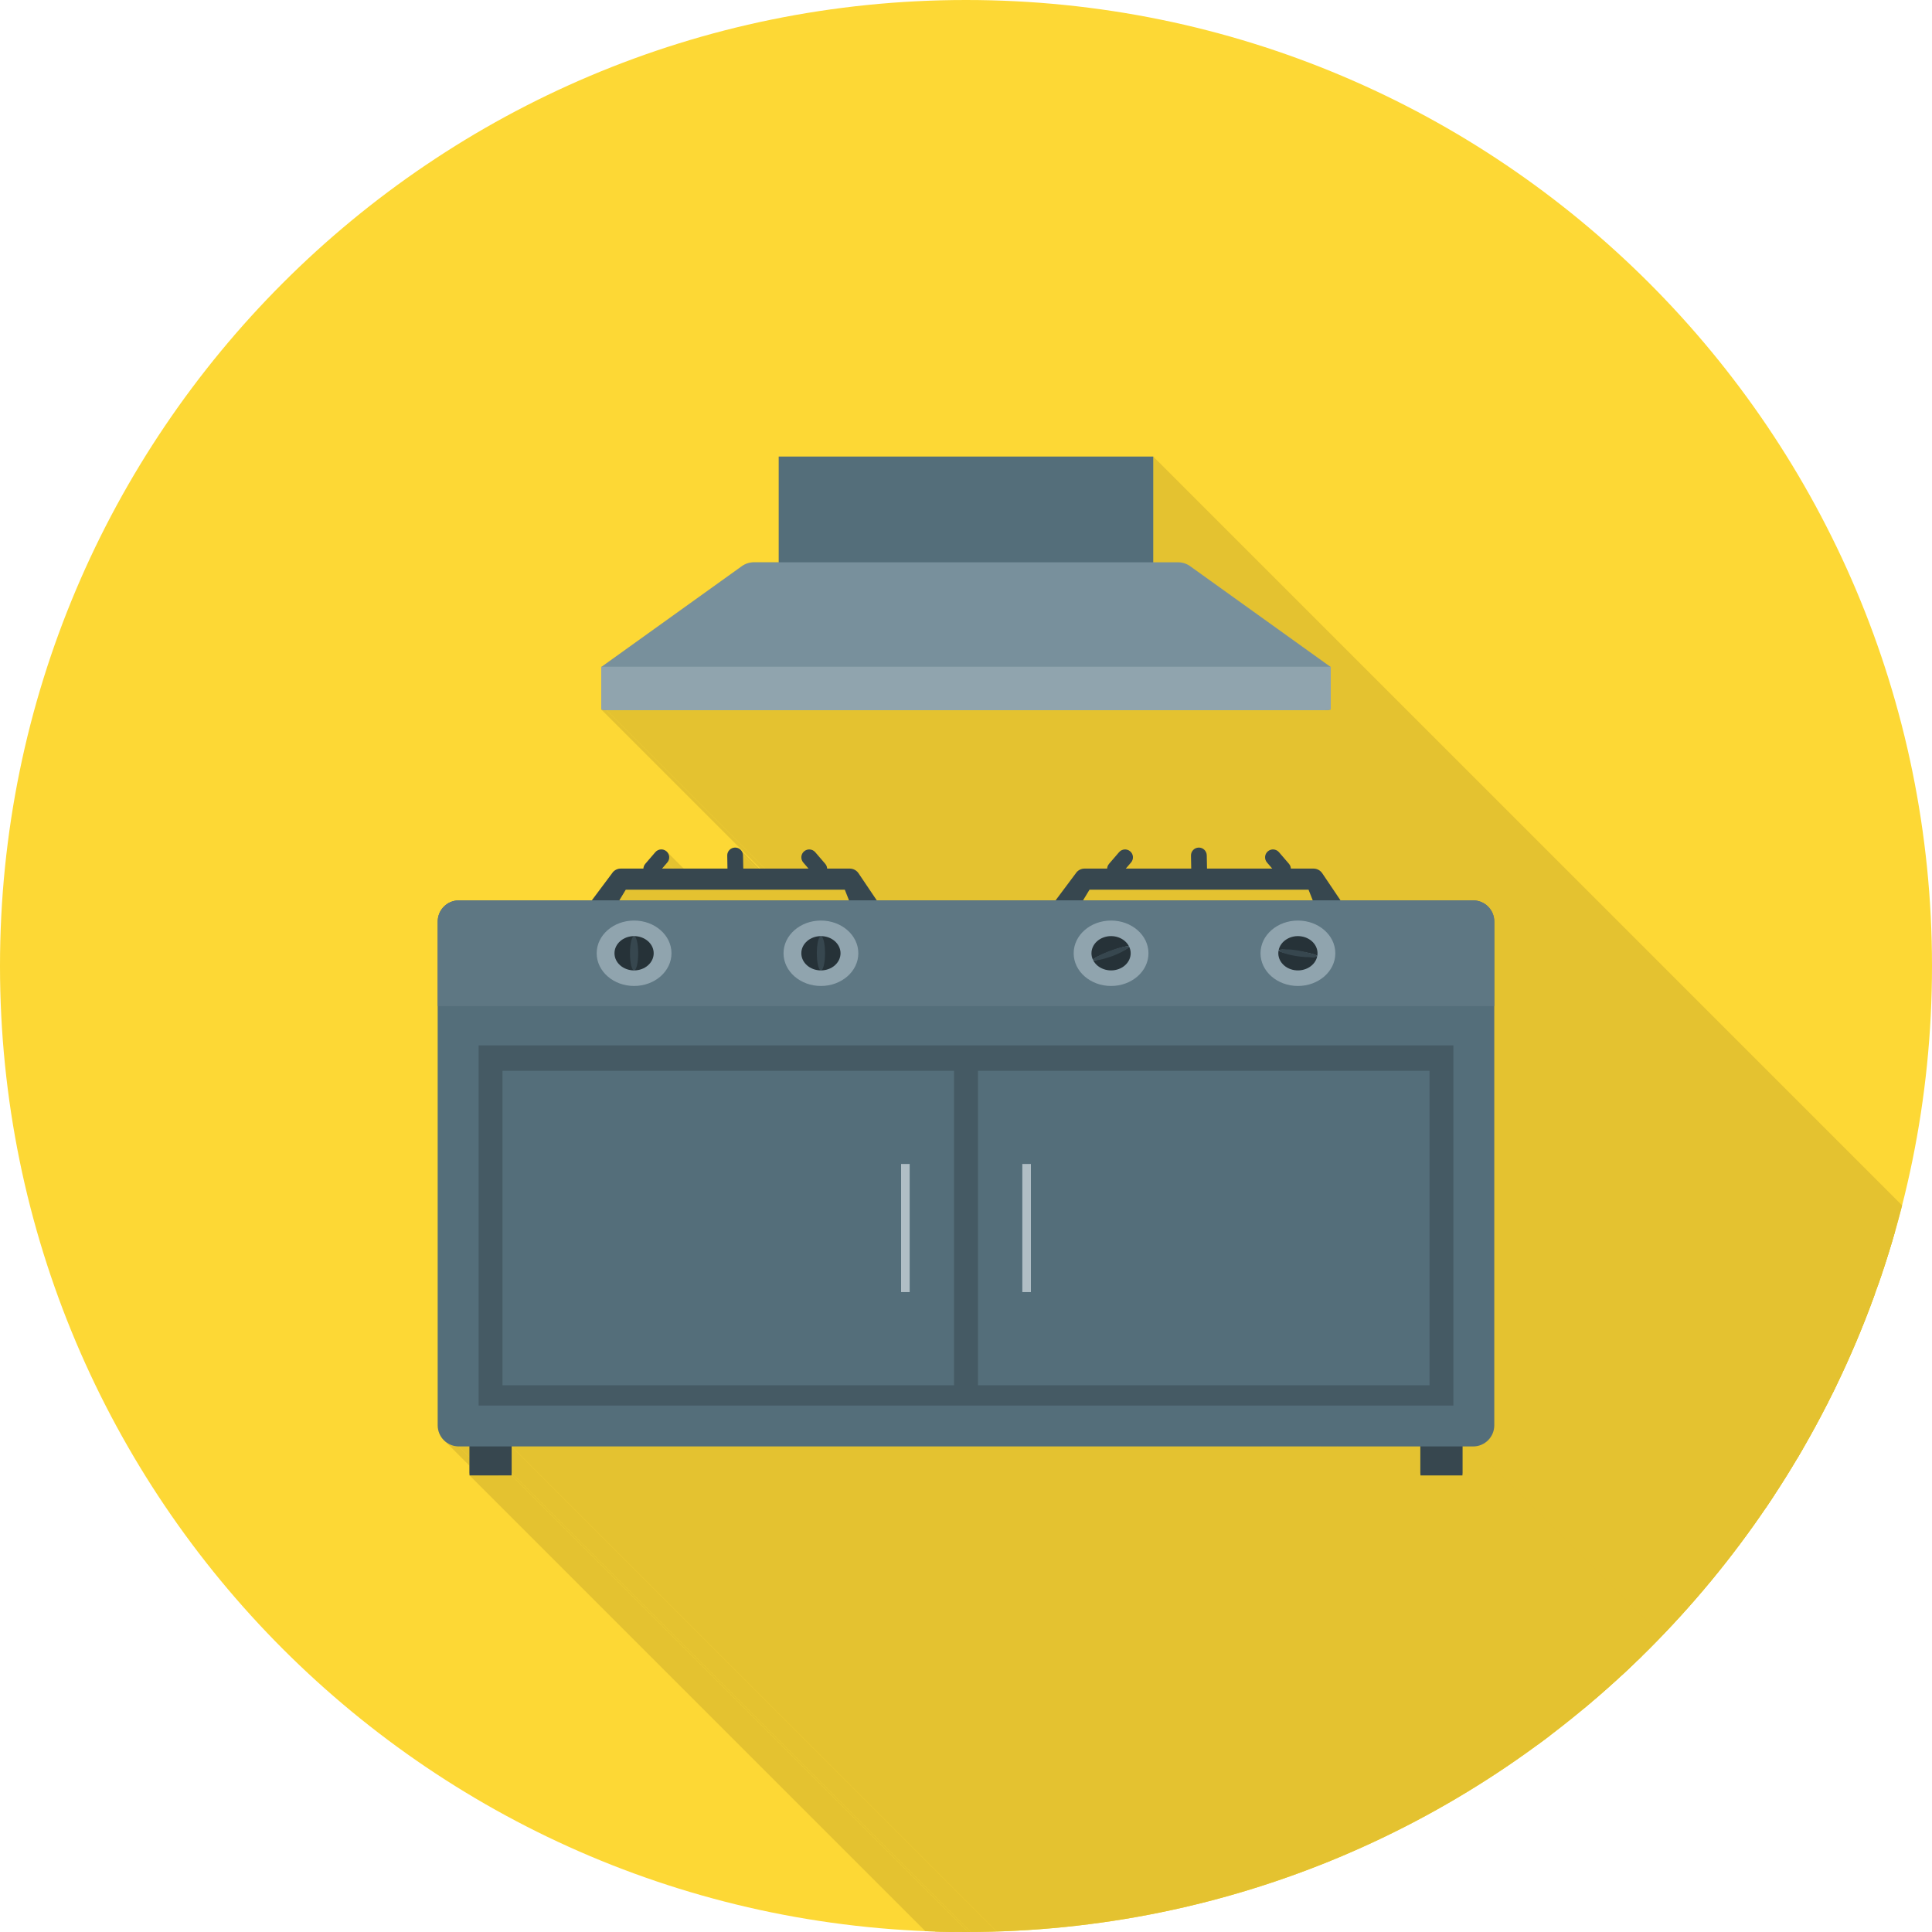 <?xml version="1.0" encoding="UTF-8"?>
<!DOCTYPE svg PUBLIC "-//W3C//DTD SVG 1.1//EN" "http://www.w3.org/Graphics/SVG/1.1/DTD/svg11.dtd">
<!-- Creator: CorelDRAW -->
<svg xmlns="http://www.w3.org/2000/svg" xml:space="preserve" width="2048px" height="2048px" style="shape-rendering:geometricPrecision; text-rendering:geometricPrecision; image-rendering:optimizeQuality; fill-rule:evenodd; clip-rule:evenodd"
viewBox="0 0 2048 2048"
 xmlns:xlink="http://www.w3.org/1999/xlink">
 <defs>
  <style type="text/css">
   <![CDATA[
    .fil2 {fill:none}
    .fil11 {fill:#263238}
    .fil12 {fill:#37474F}
    .fil9 {fill:#455A64}
    .fil8 {fill:#546E7A}
    .fil10 {fill:#90A4AE}
    .fil13 {fill:#B0BEC5}
    .fil1 {fill:#E4C230}
    .fil0 {fill:#FDD835}
    .fil3 {fill:#37474F;fill-rule:nonzero}
    .fil4 {fill:#546E7A;fill-rule:nonzero}
    .fil5 {fill:#5E7783;fill-rule:nonzero}
    .fil6 {fill:#78909C;fill-rule:nonzero}
    .fil7 {fill:#90A4AE;fill-rule:nonzero}
   ]]>
  </style>
   <clipPath id="id0">
    <path d="M1024 -0.001c565.539,0 1024,458.462 1024,1024 0,565.539 -458.462,1024 -1024,1024 -565.539,0 -1024,-458.462 -1024,-1024 0,-565.539 458.462,-1024 1024,-1024z"/>
   </clipPath>
 </defs>
 <g id="Layer_x0020_1">
  <path class="fil0" d="M1024 -0.001c565.539,0 1024,458.462 1024,1024 0,565.539 -458.462,1024 -1024,1024 -565.539,0 -1024,-458.462 -1024,-1024 0,-565.539 458.462,-1024 1024,-1024z"/>
  <g style="clip-path:url(#id0)">
   <g id="_451242632">
    <g>
     <polygon id="_3305049281" class="fil1" points="1222.51,484.001 2358.39,1619.88 2358.39,1731.92 1222.51,596.041 "/>
     <path id="_330505408" class="fil1" d="M1922.19 1736.13l0 0zm-1135.88 -1135.88l0 0z"/>
     <path id="_330505864" class="fil1" d="M2540.68 1888.73l0 0zm-1135.88 -1135.88l0 0z"/>
     <polygon id="_330505888" class="fil1" points="1410.62,707.069 2546.5,1842.95 2546.5,1858.2 1410.62,722.323 "/>
     <polygon id="_330506680" class="fil1" points="1410.62,722.323 2546.5,1858.2 2546.5,1887.95 1410.62,752.071 "/>
     <polygon id="_330506560" class="fil1" points="1410.62,752.071 2546.5,1887.95 2545.79,1888.13 2545.07,1888.29 2544.35,1888.42 2543.62,1888.53 2542.89,1888.61 2542.15,1888.68 2541.42,1888.71 2540.68,1888.73 1404.8,752.843 1405.54,752.831 1406.27,752.794 1407.01,752.732 1407.74,752.647 1408.47,752.539 1409.19,752.406 1409.91,752.251 "/>
     <polygon id="_330506488" class="fil1" points="1404.8,752.843 2540.68,1888.73 2540.52,1888.73 1404.64,752.843 "/>
     <polygon id="_330507016" class="fil1" points="1404.64,752.843 2540.52,1888.73 1779.08,1888.73 643.198,752.843 "/>
     <polygon id="_330506944" class="fil1" points="643.198,752.843 1779.08,1888.73 1778.33,1888.71 1777.58,1888.68 1776.84,1888.61 1776.11,1888.53 1775.38,1888.42 1774.67,1888.29 1773.96,1888.14 1773.26,1887.96 637.376,752.077 638.077,752.253 638.787,752.406 639.504,752.539 640.229,752.647 640.961,752.732 641.7,752.794 642.446,752.831 "/>
     <polygon id="_330506896" class="fil1" points="785.071,900.81 1920.95,2036.69 1922,2037.91 1922.8,2039.32 1923.32,2040.88 1923.52,2042.56 787.638,906.679 787.434,904.996 786.917,903.434 786.118,902.029 "/>
     <polygon id="_330507088" class="fil1" points="787.638,906.679 1923.52,2042.56 1923.8,2056.62 787.914,920.736 "/>
     <polygon id="_330507400" class="fil1" points="864.164,903.333 2000.04,2039.21 2010.67,2051.55 874.788,915.672 "/>
     <polygon id="_330507784" class="fil1" points="874.788,915.672 2010.67,2051.55 2011.12,2052.12 2011.51,2052.71 2011.85,2053.33 2012.13,2053.96 2012.35,2054.61 2012.52,2055.27 2012.64,2055.94 2012.7,2056.62 876.819,920.736 876.759,920.061 876.643,919.391 876.473,918.729 876.248,918.08 875.966,917.446 875.63,916.83 875.236,916.237 "/>
     <polygon id="_330507160" class="fil1" points="908.24,923.598 2044.12,2059.48 2045.06,2060.43 2045.88,2061.48 909.995,925.594 909.176,924.543 "/>
     <polygon id="_330507424" class="fil1" points="909.995,925.594 2045.88,2061.48 2065.32,2090.32 929.435,954.441 "/>
     <polygon id="_330507280" class="fil1" points="1198.09,902.479 2333.97,2038.36 2335.14,2039.59 2336,2040.99 2336.58,2042.51 2336.84,2044.09 2336.81,2045.7 2336.46,2047.28 2335.8,2048.79 2334.82,2050.17 1198.94,914.292 1199.92,912.904 1200.58,911.396 1200.92,909.816 1200.96,908.209 1200.69,906.624 1200.12,905.11 1199.25,903.712 "/>
     <polygon id="_330507184" class="fil1" points="1198.94,914.292 2334.82,2050.17 2329.28,2056.62 1193.39,920.736 "/>
     <polygon id="_330507352" class="fil1" points="1276.65,900.81 2412.53,2036.69 2413.58,2037.91 2414.38,2039.32 2414.9,2040.88 2415.1,2042.56 1279.22,906.679 1279.01,904.996 1278.5,903.434 1277.7,902.029 "/>
     <polygon id="_330507544" class="fil1" points="1279.22,906.679 2415.1,2042.56 2415.37,2056.62 1279.49,920.736 "/>
     <polygon id="_330507448" class="fil1" points="1355.74,903.333 2491.62,2039.21 2502.25,2051.55 1366.37,915.672 "/>
     <polygon id="_330507328" class="fil1" points="1366.37,915.672 2502.25,2051.55 2502.7,2052.12 2503.09,2052.71 2503.43,2053.33 2503.71,2053.96 2503.93,2054.61 2504.1,2055.27 2504.22,2055.94 2504.28,2056.62 1368.4,920.736 1368.34,920.061 1368.22,919.391 1368.05,918.729 1367.83,918.08 1367.55,917.446 1367.21,916.83 1366.82,916.237 "/>
     <polygon id="_330508288" class="fil1" points="1400.75,924.543 2536.64,2060.43 2537.46,2061.48 1401.57,925.594 "/>
     <polygon id="_330508432" class="fil1" points="1401.57,925.594 2537.46,2061.48 2556.9,2090.32 1421.01,954.441 "/>
     <polygon id="_330508144" class="fil1" points="1578.89,962.593 2714.77,2098.48 2716.06,2100.2 2717.18,2102.05 2718.12,2104 2718.87,2106.06 2719.43,2108.21 2719.77,2110.43 2719.88,2112.72 1584,976.841 1583.89,974.551 1583.55,972.327 1582.99,970.181 1582.24,968.122 1581.3,966.165 1580.18,964.318 "/>
     <polygon id="_330508456" class="fil1" points="1584,976.841 2719.88,2112.72 2719.88,2202.43 1584,1066.55 "/>
     <polygon id="_330508240" class="fil1" points="1584,1066.55 2719.88,2202.43 2719.88,2646.77 1584,1510.89 "/>
     <polygon id="_330508336" class="fil1" points="1584,1510.89 2719.88,2646.77 2719.77,2649.06 2719.43,2651.29 2718.87,2653.43 2718.12,2655.49 2717.18,2657.45 2716.06,2659.3 2714.77,2661.02 2713.32,2662.61 2711.73,2664.06 2710.01,2665.35 2708.16,2666.47 2706.2,2667.41 2704.14,2668.16 2702,2668.72 2699.77,2669.06 2697.48,2669.17 1561.6,1533.29 1563.89,1533.17 1566.11,1532.83 1568.26,1532.28 1570.32,1531.53 1572.28,1530.59 1574.12,1529.46 1575.85,1528.17 1577.44,1526.73 1578.89,1525.14 1580.18,1523.41 1581.3,1521.57 1582.24,1519.61 1582.99,1517.55 1583.55,1515.4 1583.89,1513.18 "/>
     <polygon id="_330508504" class="fil1" points="1561.6,1533.29 2697.48,2669.17 2686.28,2669.17 1550.4,1533.29 "/>
     <polygon id="_330508480" class="fil1" points="1550.4,1533.29 2686.28,2669.17 2686.28,2697.1 1550.4,1561.22 "/>
     <polygon id="_330508408" class="fil1" points="1550.4,1561.22 2686.28,2697.1 2686.28,2697.46 2686.27,2697.81 2686.26,2698.16 2686.24,2698.5 2686.21,2698.85 2686.18,2699.2 2686.15,2699.54 2686.11,2699.88 1550.23,1564 1550.27,1563.66 1550.3,1563.31 1550.33,1562.97 1550.36,1562.62 1550.37,1562.27 1550.39,1561.92 1550.4,1561.57 "/>
     <polygon id="_330508168" class="fil1" points="706.511,902.479 1842.39,2038.36 1843.56,2039.59 1844.43,2040.99 1845,2042.51 1845.26,2044.09 1845.23,2045.7 1844.88,2047.28 1844.22,2048.79 1843.24,2050.17 707.363,914.292 708.338,912.904 708.999,911.396 709.346,909.816 709.384,908.209 709.116,906.624 708.545,905.11 707.676,903.712 "/>
     <polygon id="_330508624" class="fil1" points="707.363,914.292 1843.24,2050.17 1837.7,2056.62 701.814,920.736 "/>
     <polygon id="_330509248" class="fil1" points="542.402,1533.29 1678.28,2669.17 1678.28,2697.1 542.402,1561.22 "/>
     <polygon id="_330509176" class="fil1" points="542.402,1561.22 1678.28,2697.1 1678.28,2697.46 1678.27,2697.81 1678.26,2698.16 1678.24,2698.5 1678.22,2698.85 1678.19,2699.2 1678.15,2699.54 1678.11,2699.88 542.23,1564 542.27,1563.66 542.305,1563.31 542.334,1562.97 542.358,1562.62 542.377,1562.27 542.391,1561.92 542.399,1561.57 "/>
     <polygon id="_330509440" class="fil1" points="497.601,1533.29 1633.48,2669.17 1622.28,2669.17 486.401,1533.29 "/>
     <polygon id="_330509296" class="fil1" points="486.401,1533.29 1622.28,2669.17 1619.99,2669.06 1617.77,2668.72 1615.62,2668.16 1613.56,2667.41 1611.6,2666.47 1609.76,2665.35 1608.03,2664.06 472.151,1528.17 473.875,1529.46 475.722,1530.59 477.681,1531.53 479.739,1532.28 481.887,1532.83 484.111,1533.17 "/>
     <polygon id="_330508768" class="fil1" points="542.23,1564 1678.11,2699.88 1633.65,2699.88 497.772,1564 "/>
     <polygon id="_330509224" class="fil1" points="1505.6,1533.29 2641.48,2669.17 1678.28,2669.17 542.402,1533.29 "/>
     <polygon id="_330509128" class="fil1" points="1550.23,1564 2686.11,2699.88 2641.65,2699.88 1505.77,1564 "/>
    </g>
    <path id="_451242464" class="fil1" d="M1404.8 752.843l0 0zm-618.489 -152.594l0 0zm436.205 -116.249l0 112.041 26.13 0c5.139,0 9.872,1.732 13.651,4.641l147.917 106.09 0.413 0.296 0 15.254 0 29.748c-1.896,0.51 -3.855,0.77 -5.826,0.772l-0.161 0 -761.438 0c-2.014,0 -3.965,-0.268 -5.822,-0.767l0 -45.01 0.411 -0.295 148.513 -106.532c3.958,-2.839 8.529,-4.201 13.055,-4.199l26.132 0 0 -112.041 397.026 0zm-443.405 414.475c4.62,-0.091 8.44,3.581 8.53,8.203l0.276 14.057 69.132 0 -5.549 -6.444c-3.026,-3.497 -2.644,-8.786 0.853,-11.813 3.497,-3.026 8.786,-2.643 11.813,0.854l10.624 12.339c1.273,1.472 1.943,3.261 2.031,5.065l23.946 0c3.83,0 7.211,1.925 9.23,4.858l19.44 28.847 189.51 0 22.113 -29.591 -0.028 -0.032c2.213,-2.688 5.417,-4.08 8.647,-4.082l23.945 0c0.089,-1.804 0.758,-3.593 2.031,-5.065l10.624 -12.339c3.026,-3.497 8.316,-3.88 11.813,-0.854 3.496,3.027 3.879,8.316 0.853,11.813l-5.549 6.444 69.359 0 -0.269 -13.73c-0.091,-4.62 3.582,-8.441 8.203,-8.53 4.622,-0.091 8.441,3.581 8.531,8.203l0.275 14.057 69.132 0 -5.549 -6.444c-3.026,-3.497 -2.643,-8.786 0.853,-11.813 3.497,-3.026 8.787,-2.643 11.813,0.854l10.624 12.339c1.273,1.472 1.943,3.261 2.031,5.065l23.946 0c3.83,0 7.211,1.925 9.23,4.858l19.441 28.847 140.586 0c12.371,0 22.401,10.03 22.401,22.4l0 89.71 0 444.338c0,12.371 -10.03,22.401 -22.401,22.401l-11.202 0 0 27.932c0,0.941 -0.058,1.867 -0.171,2.778l-44.458 0c-0.112,-0.911 -0.171,-1.837 -0.171,-2.778l0 -27.932 -963.197 0 0 27.932c0,0.941 -0.059,1.867 -0.171,2.778l-44.458 0c-0.113,-0.911 -0.171,-1.837 -0.171,-2.778l0 -27.932 -11.2 0c-12.372,0 -22.402,-10.03 -22.402,-22.401l0 -444.338 0 -89.71c0,-12.37 10.03,-22.4 22.402,-22.4l140.966 0 22.113 -29.591 -0.028 -0.032c2.213,-2.688 5.417,-4.08 8.646,-4.082l23.946 0c0.089,-1.804 0.758,-3.593 2.031,-5.065l10.624 -12.339c3.026,-3.497 8.315,-3.88 11.813,-0.854 3.496,3.027 3.879,8.316 0.852,11.813l-5.549 6.444 69.36 0 -0.27 -13.73c-0.09,-4.62 3.583,-8.441 8.204,-8.53z"/>
   </g>
  </g>
  <path class="fil2" d="M1024 -0.001c565.539,0 1024,458.462 1024,1024 0,565.539 -458.462,1024 -1024,1024 -565.539,0 -1024,-458.462 -1024,-1024 0,-565.539 458.462,-1024 1024,-1024z"/>
  <path class="fil3" d="M542.402 1516.42c0,-12.372 -10.03,-22.401 -22.401,-22.401 -12.371,0 -22.4,10.029 -22.4,22.401l0 44.799c0,0.941 0.058,1.867 0.171,2.778l44.458 0c0.112,-0.911 0.171,-1.837 0.171,-2.778l0 -44.799z"/>
  <path class="fil3" d="M1550.4 1516.42c0,-12.372 -10.029,-22.401 -22.4,-22.401 -12.371,0 -22.401,10.029 -22.401,22.401l0 44.799c0,0.941 0.059,1.867 0.171,2.778l44.458 0c0.113,-0.911 0.171,-1.837 0.171,-2.778l0 -44.799z"/>
  <path class="fil3" d="M1149.68 920.736l242.667 0c3.83,0 7.211,1.924 9.23,4.858l22.43 33.283 0.032 -0.026c3.932,4.774 3.247,11.834 -1.528,15.764 -2.086,1.719 -4.61,2.555 -7.119,2.554l-291.2 0c-6.185,0 -11.2,-5.015 -11.2,-11.2 0,-3.047 1.22,-5.811 3.196,-7.832l24.873 -33.288 8.619 7.088 -8.647 -7.119c2.213,-2.688 5.418,-4.08 8.647,-4.081l0 -0.001zm237.435 22.401l-232.204 0 -7.045 11.633 243.854 0 -4.605 -11.633z"/>
  <path class="fil3" d="M1198.94 914.292c3.026,-3.497 2.644,-8.787 -0.853,-11.812 -3.497,-3.026 -8.787,-2.644 -11.813,0.853l-10.624 12.339c-3.026,3.497 -2.643,8.786 0.854,11.812 3.497,3.026 8.786,2.644 11.812,-0.853l10.624 -12.339z"/>
  <path class="fil3" d="M1355.74 903.333c-3.026,-3.497 -8.316,-3.879 -11.813,-0.853 -3.497,3.025 -3.879,8.315 -0.853,11.812l10.624 12.339c3.026,3.497 8.316,3.879 11.813,0.853 3.497,-3.026 3.879,-8.315 0.853,-11.812l-10.624 -12.339z"/>
  <path class="fil3" d="M1262.8 923.285c0.09,4.62 3.909,8.294 8.531,8.203 4.62,-0.09 8.293,-3.909 8.203,-8.53l-0.319 -16.279c-0.09,-4.62 -3.909,-8.294 -8.531,-8.204 -4.62,0.091 -8.293,3.911 -8.203,8.531l0.319 16.279z"/>
  <path class="fil3" d="M658.098 920.736l242.667 0c3.83,0 7.211,1.924 9.23,4.858l22.429 33.283 0.033 -0.026c3.931,4.774 3.247,11.834 -1.528,15.764 -2.087,1.719 -4.611,2.555 -7.119,2.554l-291.2 0c-6.185,0 -11.2,-5.015 -11.2,-11.2 0,-3.047 1.219,-5.811 3.195,-7.832l24.874 -33.288 -0.028 -0.031c2.213,-2.688 5.417,-4.08 8.647,-4.081l0 -0.001zm237.435 22.401l-232.204 0 -7.045 11.633 243.854 0 -4.605 -11.633z"/>
  <path class="fil3" d="M707.364 914.292c3.026,-3.497 2.643,-8.787 -0.854,-11.812 -3.497,-3.026 -8.786,-2.644 -11.812,0.853l-10.624 12.339c-3.026,3.497 -2.644,8.786 0.853,11.812 3.497,3.026 8.787,2.644 11.813,-0.853l10.624 -12.339z"/>
  <path class="fil3" d="M864.164 903.333c-3.026,-3.497 -8.316,-3.879 -11.813,-0.853 -3.497,3.025 -3.879,8.315 -0.853,11.812l10.624 12.339c3.026,3.497 8.315,3.879 11.812,0.853 3.497,-3.026 3.88,-8.315 0.854,-11.812l-10.624 -12.339z"/>
  <path class="fil3" d="M771.224 923.285c0.09,4.62 3.909,8.294 8.53,8.203 4.622,-0.09 8.294,-3.909 8.204,-8.53l-0.32 -16.279c-0.09,-4.62 -3.909,-8.294 -8.53,-8.204 -4.62,0.091 -8.294,3.911 -8.203,8.531l0.319 16.279z"/>
  <polygon class="fil4" points="508.8,1109.62 1539.2,1109.62 1539.2,1488.49 508.8,1488.49 "/>
  <path class="fil4" d="M486.401 954.441l1075.2 0c12.371,0 22.401,10.03 22.401,22.4l0 534.048c0,12.371 -10.03,22.401 -22.401,22.401l-1075.2 0c-12.372,0 -22.402,-10.03 -22.402,-22.401l0 -534.048c0,-12.37 10.03,-22.4 22.402,-22.4z"/>
  <path class="fil5" d="M486.401 954.441l1075.2 0c12.371,0 22.401,10.03 22.401,22.4l0 89.71 -1120 0 0 -89.71c0,-12.37 10.03,-22.4 22.402,-22.4z"/>
  <path class="fil4" d="M1200.11 640.843l-352.225 0c-12.371,0 -22.401,-10.03 -22.401,-22.401l0 -134.441 397.026 0 0 134.441c0,12.371 -10.029,22.401 -22.4,22.401z"/>
  <path class="fil6" d="M799.355 596.041l449.287 0c5.139,0 9.872,1.732 13.651,4.641l148.33 106.387 0 15.245 -5.823 8.13 5.823 -8.12 0 29.748c-1.896,0.51 -3.855,0.77 -5.823,0.772l-0.004 0 -0.161 0 -761.438 0c-2.014,0 -3.965,-0.268 -5.822,-0.767l0 -45.01 148.931 -106.818 -0.007 -0.009c3.958,-2.839 8.529,-4.201 13.055,-4.199z"/>
  <path class="fil7" d="M1410.21 706.772l0.413 0.296 0 15.245 -5.823 8.13 5.823 -8.12 0 29.748c-1.896,0.51 -3.855,0.77 -5.823,0.772l-0.004 0 -0.161 0 -761.438 0c-2.014,0 -3.965,-0.268 -5.822,-0.767l0 -45.01 0.411 -0.295 772.423 0z"/>
  <polygon class="fil8" points="1012.8,1469.89 1012.8,1133.64 531.2,1133.64 531.2,1469.89 "/>
  <polygon class="fil8" points="1035.2,1133.64 1035.2,1469.89 1516.8,1469.89 1516.8,1133.64 "/>
  <path class="fil9" d="M1540.66 1108.16l0 381.781 -1033.32 0 0 -381.781 1033.32 0zm-1008 26.936l0 333.336 478.682 0 0 -333.336 -478.682 0zm503.999 333.336l478.685 0 0 -333.336 -478.685 0 0 333.336z"/>
  <path class="fil10" d="M700.189 1035.01c7.174,-6.274 11.613,-14.943 11.613,-24.516 0,-9.574 -4.439,-18.243 -11.613,-24.517 -7.174,-6.275 -17.085,-10.156 -28.031,-10.156 -10.947,0 -20.857,3.882 -28.031,10.155 -7.174,6.276 -11.613,14.946 -11.613,24.518 0,9.574 4.439,18.242 11.613,24.516 7.174,6.274 17.085,10.156 28.031,10.156 10.947,0 20.857,-3.881 28.031,-10.156z"/>
  <path class="fil10" d="M830.575 1010.5c0,9.573 4.439,18.242 11.613,24.516 7.175,6.275 17.086,10.156 28.032,10.156 10.944,0 20.857,-3.882 28.031,-10.156 7.173,-6.274 11.611,-14.942 11.611,-24.516 0,-9.573 -4.439,-18.242 -11.611,-24.518 -7.174,-6.273 -17.087,-10.155 -28.031,-10.155 -10.947,0 -20.857,3.881 -28.032,10.156 -7.174,6.274 -11.613,14.943 -11.613,24.517z"/>
  <path class="fil10" d="M1138.14 1010.5c0,9.574 4.439,18.242 11.611,24.516 7.174,6.274 17.087,10.156 28.031,10.156 10.947,0 20.857,-3.881 28.032,-10.156 7.174,-6.274 11.613,-14.943 11.613,-24.516 0,-9.574 -4.439,-18.243 -11.613,-24.517 -7.175,-6.275 -17.086,-10.156 -28.032,-10.156 -10.944,0 -20.857,3.882 -28.031,10.155 -7.173,6.276 -11.611,14.946 -11.611,24.518z"/>
  <path class="fil10" d="M1336.2 1010.5c0,9.573 4.439,18.242 11.613,24.516 7.174,6.275 17.085,10.156 28.031,10.156 10.947,0 20.857,-3.882 28.031,-10.156 7.174,-6.274 11.613,-14.942 11.613,-24.516 0,-9.573 -4.439,-18.242 -11.613,-24.518 -7.174,-6.273 -17.085,-10.155 -28.031,-10.155 -10.947,0 -20.857,3.881 -28.031,10.156 -7.174,6.274 -11.613,14.943 -11.613,24.517z"/>
  <path class="fil11" d="M1355.37 1007.39l0 -0.001c0.247,-1.248 9.615,-0.869 20.924,0.847 11.307,1.716 20.274,4.12 20.026,5.369l0 0c-1.962,9.889 -12.72,16.517 -24.028,14.8 -11.308,-1.716 -18.885,-11.126 -16.922,-21.015zm0 -0.001c1.963,-9.891 12.72,-16.517 24.028,-14.8 11.308,1.716 18.884,11.125 16.922,21.017 -0.248,1.248 -9.617,0.869 -20.923,-0.847 -11.308,-1.716 -20.275,-4.12 -20.027,-5.369z"/>
  <path class="fil12" d="M1355.37 1007.4c-0.204,1.251 8.258,4.475 19.553,6.19 11.295,1.715 21.151,1.265 21.399,0.015 0.248,-1.248 -7.675,-3.736 -20.311,-6.033 -12.637,-2.297 -20.515,-0.807 -20.639,-0.181 -0.124,0.626 -0.001,0.005 -0.002,0.008z"/>
  <path class="fil11" d="M1196.88 1003.33l0 0c0.572,1.166 -7.517,5.317 -18.064,9.275 -10.547,3.957 -19.561,6.221 -20.133,5.056l0 -0.001c-4.525,-9.224 0.358,-19.912 10.905,-23.869 10.548,-3.957 22.767,0.313 27.292,9.539zm0 0c4.524,9.226 -0.359,19.912 -10.906,23.869 -10.547,3.958 -22.765,-0.313 -27.291,-9.537 -0.572,-1.166 7.517,-5.317 18.064,-9.275 10.547,-3.957 19.561,-6.221 20.133,-5.056z"/>
  <path class="fil12" d="M1179.29 1013.44c10.547,-3.957 18.162,-8.941 17.59,-10.105 -0.572,-1.165 -9.794,0.691 -20.322,4.641 -10.528,3.95 -18.39,8.497 -17.881,9.678 0.002,0.005 0.004,0.008 0.006,0.013 0.572,1.165 10.059,-0.269 20.607,-4.226z"/>
  <path class="fil11" d="M870.219 992.32l0 0c1.449,0 2.624,8.138 2.624,18.176 0,10.037 -1.175,18.176 -2.624,18.176l0 0c-11.477,0 -20.782,-8.139 -20.782,-18.176 0,-10.038 9.305,-18.176 20.782,-18.176zm0 0c11.478,0 20.782,8.138 20.782,18.176 0,10.037 -9.304,18.175 -20.782,18.176 -1.449,0 -2.623,-8.139 -2.623,-18.176 0,-10.038 1.174,-18.176 2.623,-18.176z"/>
  <path class="fil12" d="M874.572 1010.5c0,-10.038 -1.948,-18.176 -4.352,-18.176 -2.404,0 -4.352,8.138 -4.352,18.176 0,10.037 1.949,18.176 4.352,18.176 2.405,0 4.352,-8.139 4.352,-18.176z"/>
  <path class="fil11" d="M672.158 992.32l0 0c1.45,0 2.624,8.138 2.624,18.176 0,10.037 -1.174,18.176 -2.624,18.176l0 0c-11.477,0 -20.782,-8.139 -20.782,-18.176 0,-10.038 9.305,-18.176 20.782,-18.176zm0 0c11.478,0 20.782,8.138 20.782,18.176 0,10.037 -9.304,18.175 -20.782,18.176 -1.449,0 -2.623,-8.139 -2.623,-18.176 0,-10.038 1.174,-18.176 2.623,-18.176z"/>
  <path class="fil12" d="M672.159 1028.67c2.404,0 4.352,-8.139 4.352,-18.176 0,-10.038 -1.949,-18.176 -4.352,-18.176 -2.405,0 -4.354,8.138 -4.354,18.176 0,10.037 1.949,18.176 4.354,18.176z"/>
  <rect class="fil13" x="955.185" y="1233.86" width="9.115" height="135.808"/>
  <rect class="fil13" x="1083.7" y="1233.86" width="9.115" height="135.808"/>
 </g>
</svg>
